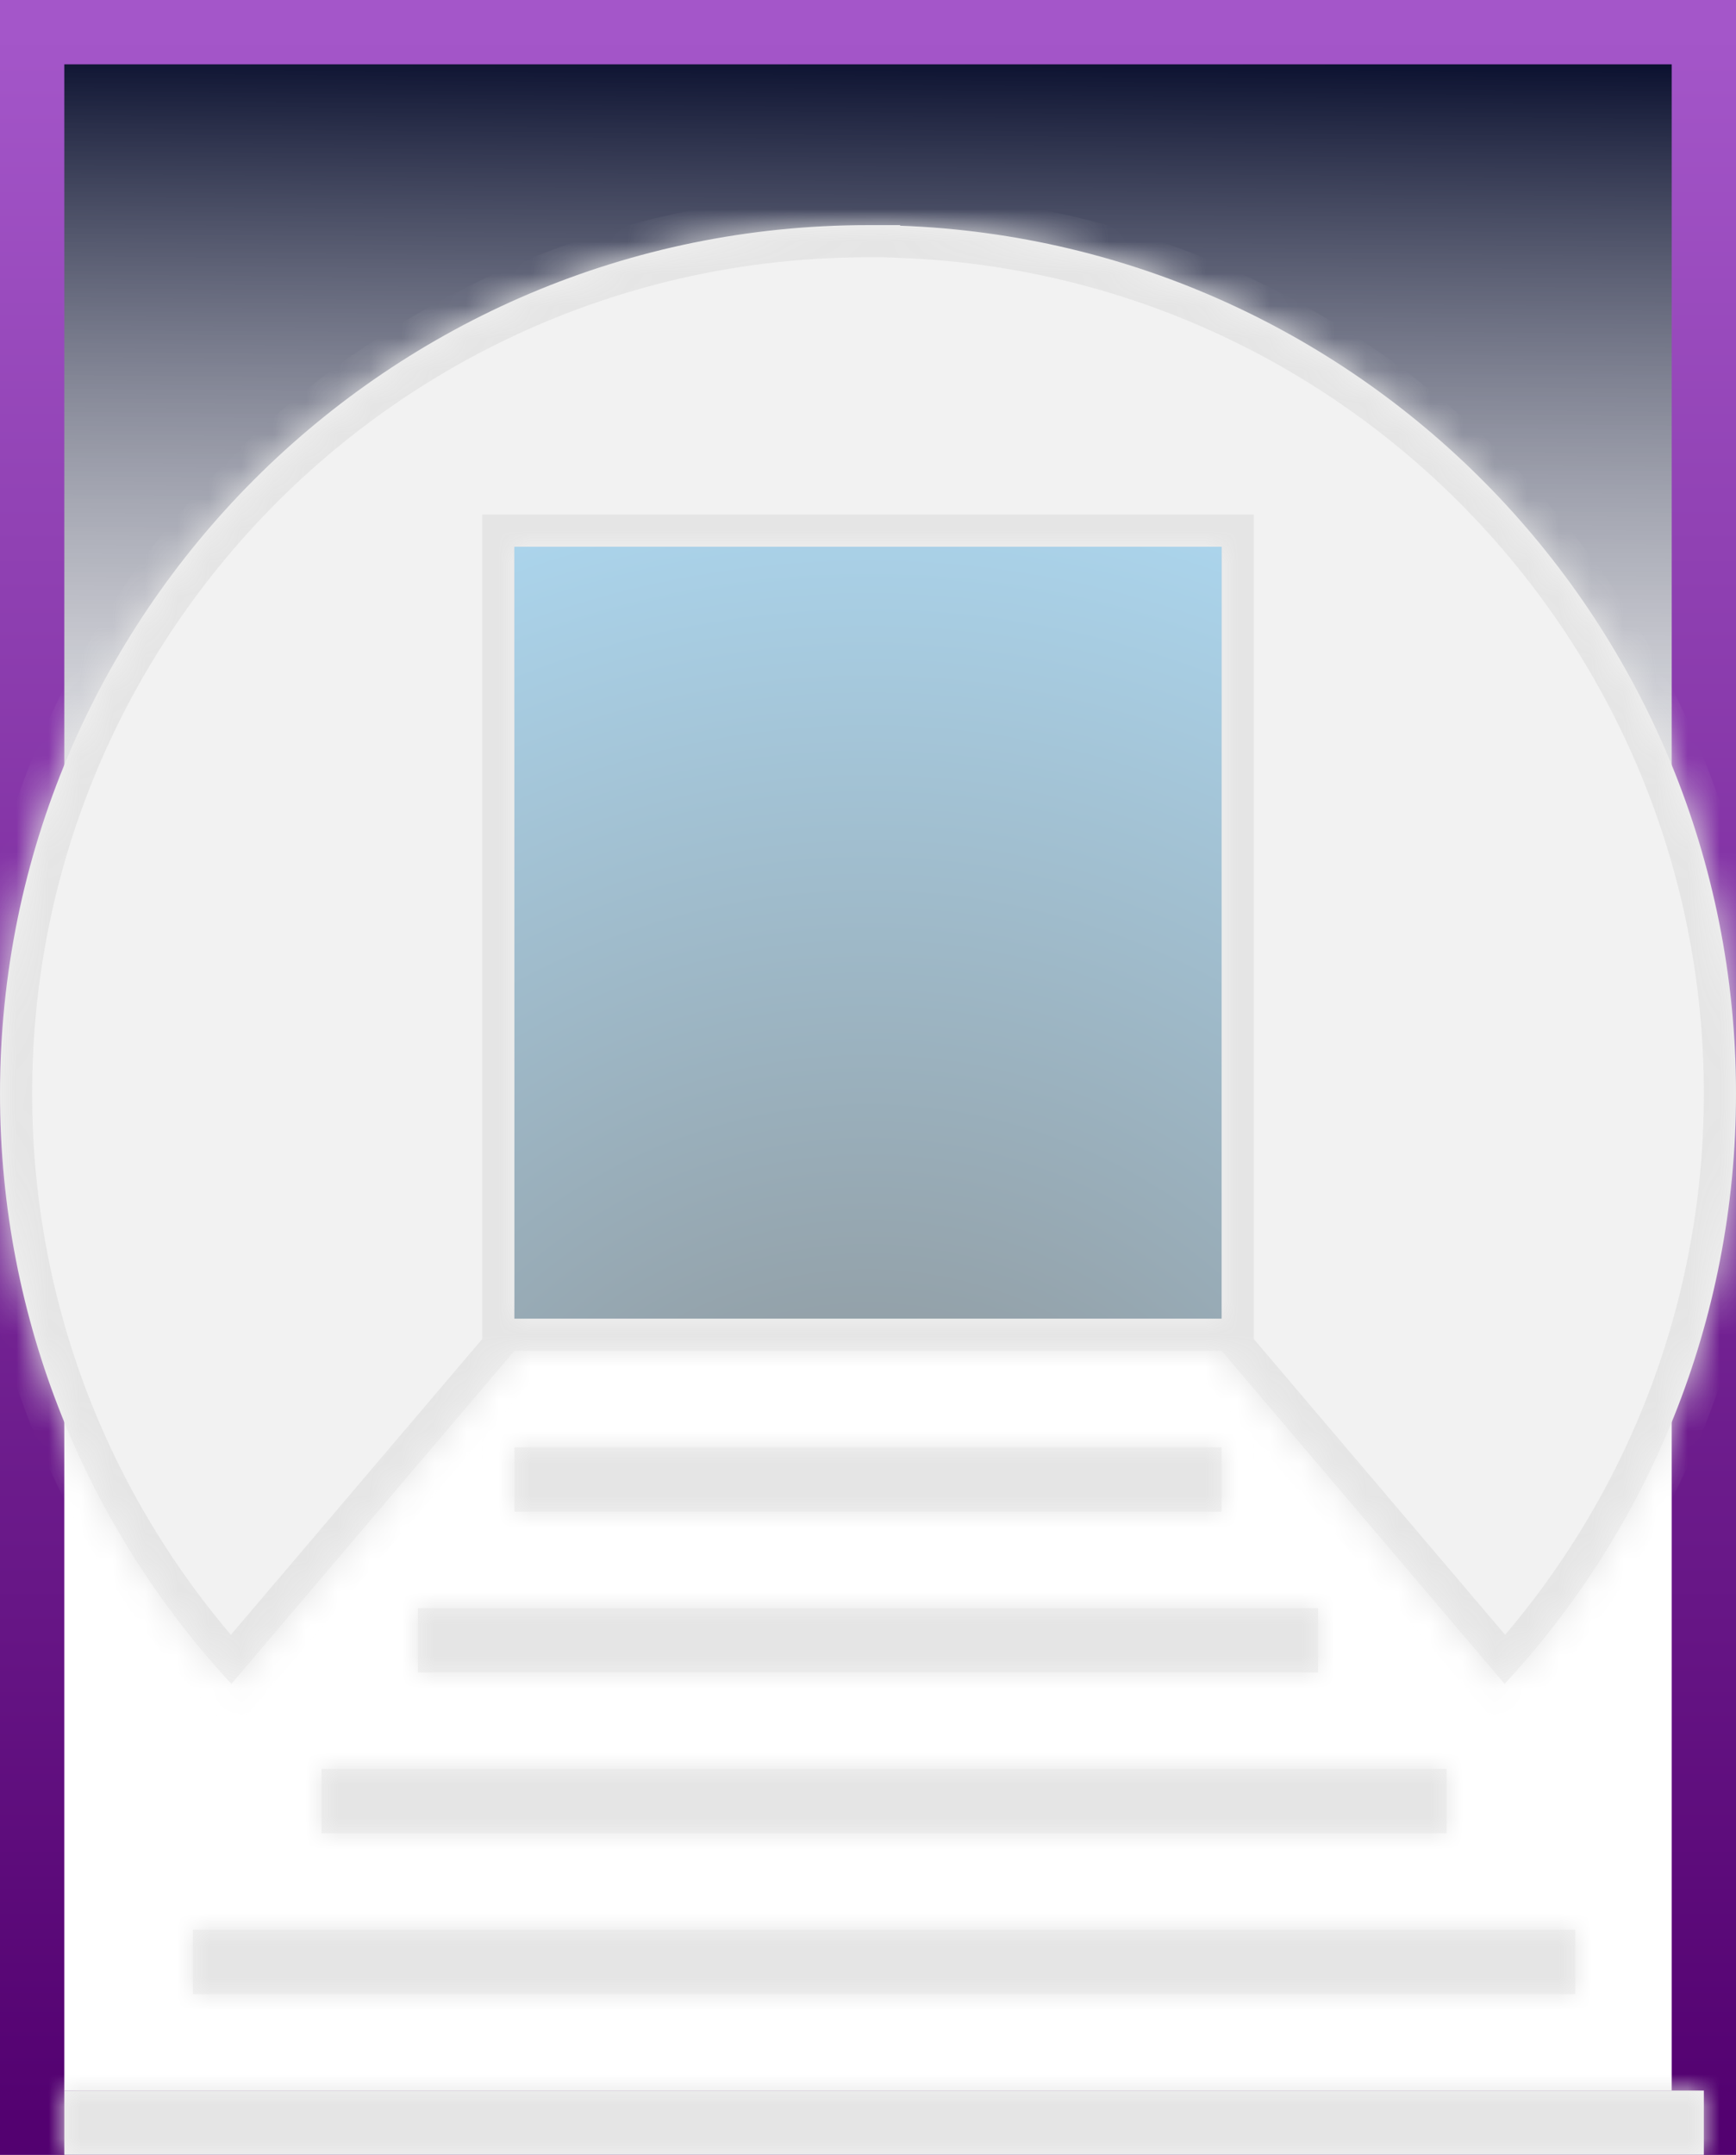 <svg width="54" height="67" viewBox="0 0 54 67" fill="none" xmlns="http://www.w3.org/2000/svg">
<rect x="1" y="1" width="52" height="65" fill="url(#paint0_linear_23_8)" stroke="url(#paint1_linear_23_8)" stroke-width="2"/>
<g filter="url(#filter0_i_23_8)">
<mask id="path-2-inside-1_23_8" fill="white">
<path fill-rule="evenodd" clip-rule="evenodd" d="M7.198 52.355L16 42H38L46.802 52.355C51.269 47.538 54 41.088 54 34C54 19.423 42.448 7.544 28 7.018V7H27C12.088 7 0 19.088 0 34C0 41.088 2.731 47.538 7.198 52.355ZM38 47V45L16 45V47L38 47ZM13 52V50L41 50V52L13 52ZM45 57L10 57V55L45 55V57ZM49 62L6 62V60L49 60V62ZM2 67L53 67V65L2 65L2 67ZM38 17H16V41H38V17Z"/>
</mask>
<path fill-rule="evenodd" clip-rule="evenodd" d="M7.198 52.355L16 42H38L46.802 52.355C51.269 47.538 54 41.088 54 34C54 19.423 42.448 7.544 28 7.018V7H27C12.088 7 0 19.088 0 34C0 41.088 2.731 47.538 7.198 52.355ZM38 47V45L16 45V47L38 47ZM13 52V50L41 50V52L13 52ZM45 57L10 57V55L45 55V57ZM49 62L6 62V60L49 60V62ZM2 67L53 67V65L2 65L2 67ZM38 17H16V41H38V17Z" fill="#F2F2F2"/>
<path d="M16 42V41H15.538L15.238 41.352L16 42ZM7.198 52.355L6.465 53.035L7.231 53.861L7.96 53.002L7.198 52.355ZM38 42L38.762 41.352L38.462 41H38V42ZM46.802 52.355L46.04 53.002L46.769 53.861L47.535 53.035L46.802 52.355ZM28 7.018H27V7.982L27.964 8.018L28 7.018ZM28 7H29V6H28V7ZM38 45H39V44H38V45ZM38 47V48H39V47H38ZM16 45V44H15V45H16ZM16 47H15V48H16V47ZM13 50V49H12V50H13ZM13 52H12V53H13V52ZM41 50H42V49H41V50ZM41 52V53H42V52H41ZM10 57H9V58H10V57ZM45 57V58H46V57H45ZM10 55V54H9V55H10ZM45 55H46V54H45V55ZM6 62H5V63H6V62ZM49 62V63H50V62H49ZM6 60V59H5V60H6ZM49 60H50V59H49V60ZM53 67V68H54V67H53ZM2 67H1L1 68H2L2 67ZM53 65H54V64H53V65ZM2 65V64H1L1 65H2ZM16 17V16H15V17H16ZM38 17H39V16H38V17ZM16 41H15V42H16V41ZM38 41V42H39V41H38ZM15.238 41.352L6.436 51.707L7.96 53.002L16.762 42.648L15.238 41.352ZM38 41H16V43H38V41ZM47.564 51.707L38.762 41.352L37.238 42.648L46.04 53.002L47.564 51.707ZM53 34C53 40.826 50.371 47.035 46.068 51.675L47.535 53.035C52.167 48.04 55 41.35 55 34H53ZM27.964 8.018C41.876 8.524 53 19.963 53 34H55C55 18.883 43.021 6.564 28.036 6.019L27.964 8.018ZM27 7V7.018H29V7H27ZM27 8H28V6H27V8ZM1 34C1 19.641 12.641 8 27 8V6C11.536 6 -1 18.536 -1 34H1ZM7.932 51.675C3.629 47.035 1 40.826 1 34H-1C-1 41.35 1.833 48.04 6.465 53.035L7.932 51.675ZM37 45V47H39V45H37ZM16 46L38 46V44L16 44V46ZM17 47V45H15V47H17ZM38 46L16 46V48L38 48V46ZM12 50V52H14V50H12ZM41 49L13 49V51L41 51V49ZM42 52V50H40V52H42ZM13 53L41 53V51L13 51V53ZM10 58L45 58V56L10 56V58ZM9 55V57H11V55H9ZM45 54L10 54V56L45 56V54ZM46 57V55H44V57H46ZM6 63L49 63V61L6 61V63ZM5 60V62H7V60H5ZM49 59L6 59V61L49 61V59ZM50 62V60H48V62H50ZM53 66L2 66L2 68L53 68V66ZM52 65V67H54V65H52ZM2 66L53 66V64L2 64V66ZM3 67L3 65H1L1 67H3ZM16 18H38V16H16V18ZM17 41V17H15V41H17ZM38 40H16V42H38V40ZM37 17V41H39V17H37Z" fill="#E5E5E5" mask="url(#path-2-inside-1_23_8)"/>
</g>
<g filter="url(#filter1_d_23_8)">
<rect x="16" y="17" width="22" height="24" fill="url(#paint2_radial_23_8)"/>
</g>
<defs>
<filter id="filter0_i_23_8" x="0" y="7" width="54" height="60" filterUnits="userSpaceOnUse" color-interpolation-filters="sRGB">
<feFlood flood-opacity="0" result="BackgroundImageFix"/>
<feBlend mode="normal" in="SourceGraphic" in2="BackgroundImageFix" result="shape"/>
<feColorMatrix in="SourceAlpha" type="matrix" values="0 0 0 0 0 0 0 0 0 0 0 0 0 0 0 0 0 0 127 0" result="hardAlpha"/>
<feOffset/>
<feGaussianBlur stdDeviation="4"/>
<feComposite in2="hardAlpha" operator="arithmetic" k2="-1" k3="1"/>
<feColorMatrix type="matrix" values="0 0 0 0 0.671 0 0 0 0 0.671 0 0 0 0 0.671 0 0 0 0.84 0"/>
<feBlend mode="normal" in2="shape" result="effect1_innerShadow_23_8"/>
</filter>
<filter id="filter1_d_23_8" x="6" y="7" width="42" height="44" filterUnits="userSpaceOnUse" color-interpolation-filters="sRGB">
<feFlood flood-opacity="0" result="BackgroundImageFix"/>
<feColorMatrix in="SourceAlpha" type="matrix" values="0 0 0 0 0 0 0 0 0 0 0 0 0 0 0 0 0 0 127 0" result="hardAlpha"/>
<feOffset/>
<feGaussianBlur stdDeviation="5"/>
<feComposite in2="hardAlpha" operator="out"/>
<feColorMatrix type="matrix" values="0 0 0 0 1 0 0 0 0 1 0 0 0 0 1 0 0 0 1 0"/>
<feBlend mode="normal" in2="BackgroundImageFix" result="effect1_dropShadow_23_8"/>
<feBlend mode="normal" in="SourceGraphic" in2="effect1_dropShadow_23_8" result="shape"/>
</filter>
<linearGradient id="paint0_linear_23_8" x1="28.444" y1="37.292" x2="28.753" y2="1.001" gradientUnits="userSpaceOnUse">
<stop stop-color="white" stop-opacity="0"/>
<stop offset="1" stop-color="#000626"/>
</linearGradient>
<linearGradient id="paint1_linear_23_8" x1="27" y1="1" x2="27" y2="66" gradientUnits="userSpaceOnUse">
<stop stop-color="#A456C9"/>
<stop offset="1" stop-color="#530170"/>
</linearGradient>
<radialGradient id="paint2_radial_23_8" cx="0" cy="0" r="1" gradientUnits="userSpaceOnUse" gradientTransform="translate(27 54.5) rotate(-90) scale(47 43.083)">
<stop stop-color="#878787"/>
<stop offset="1" stop-color="#B2E3FF"/>
</radialGradient>
</defs>
</svg>
